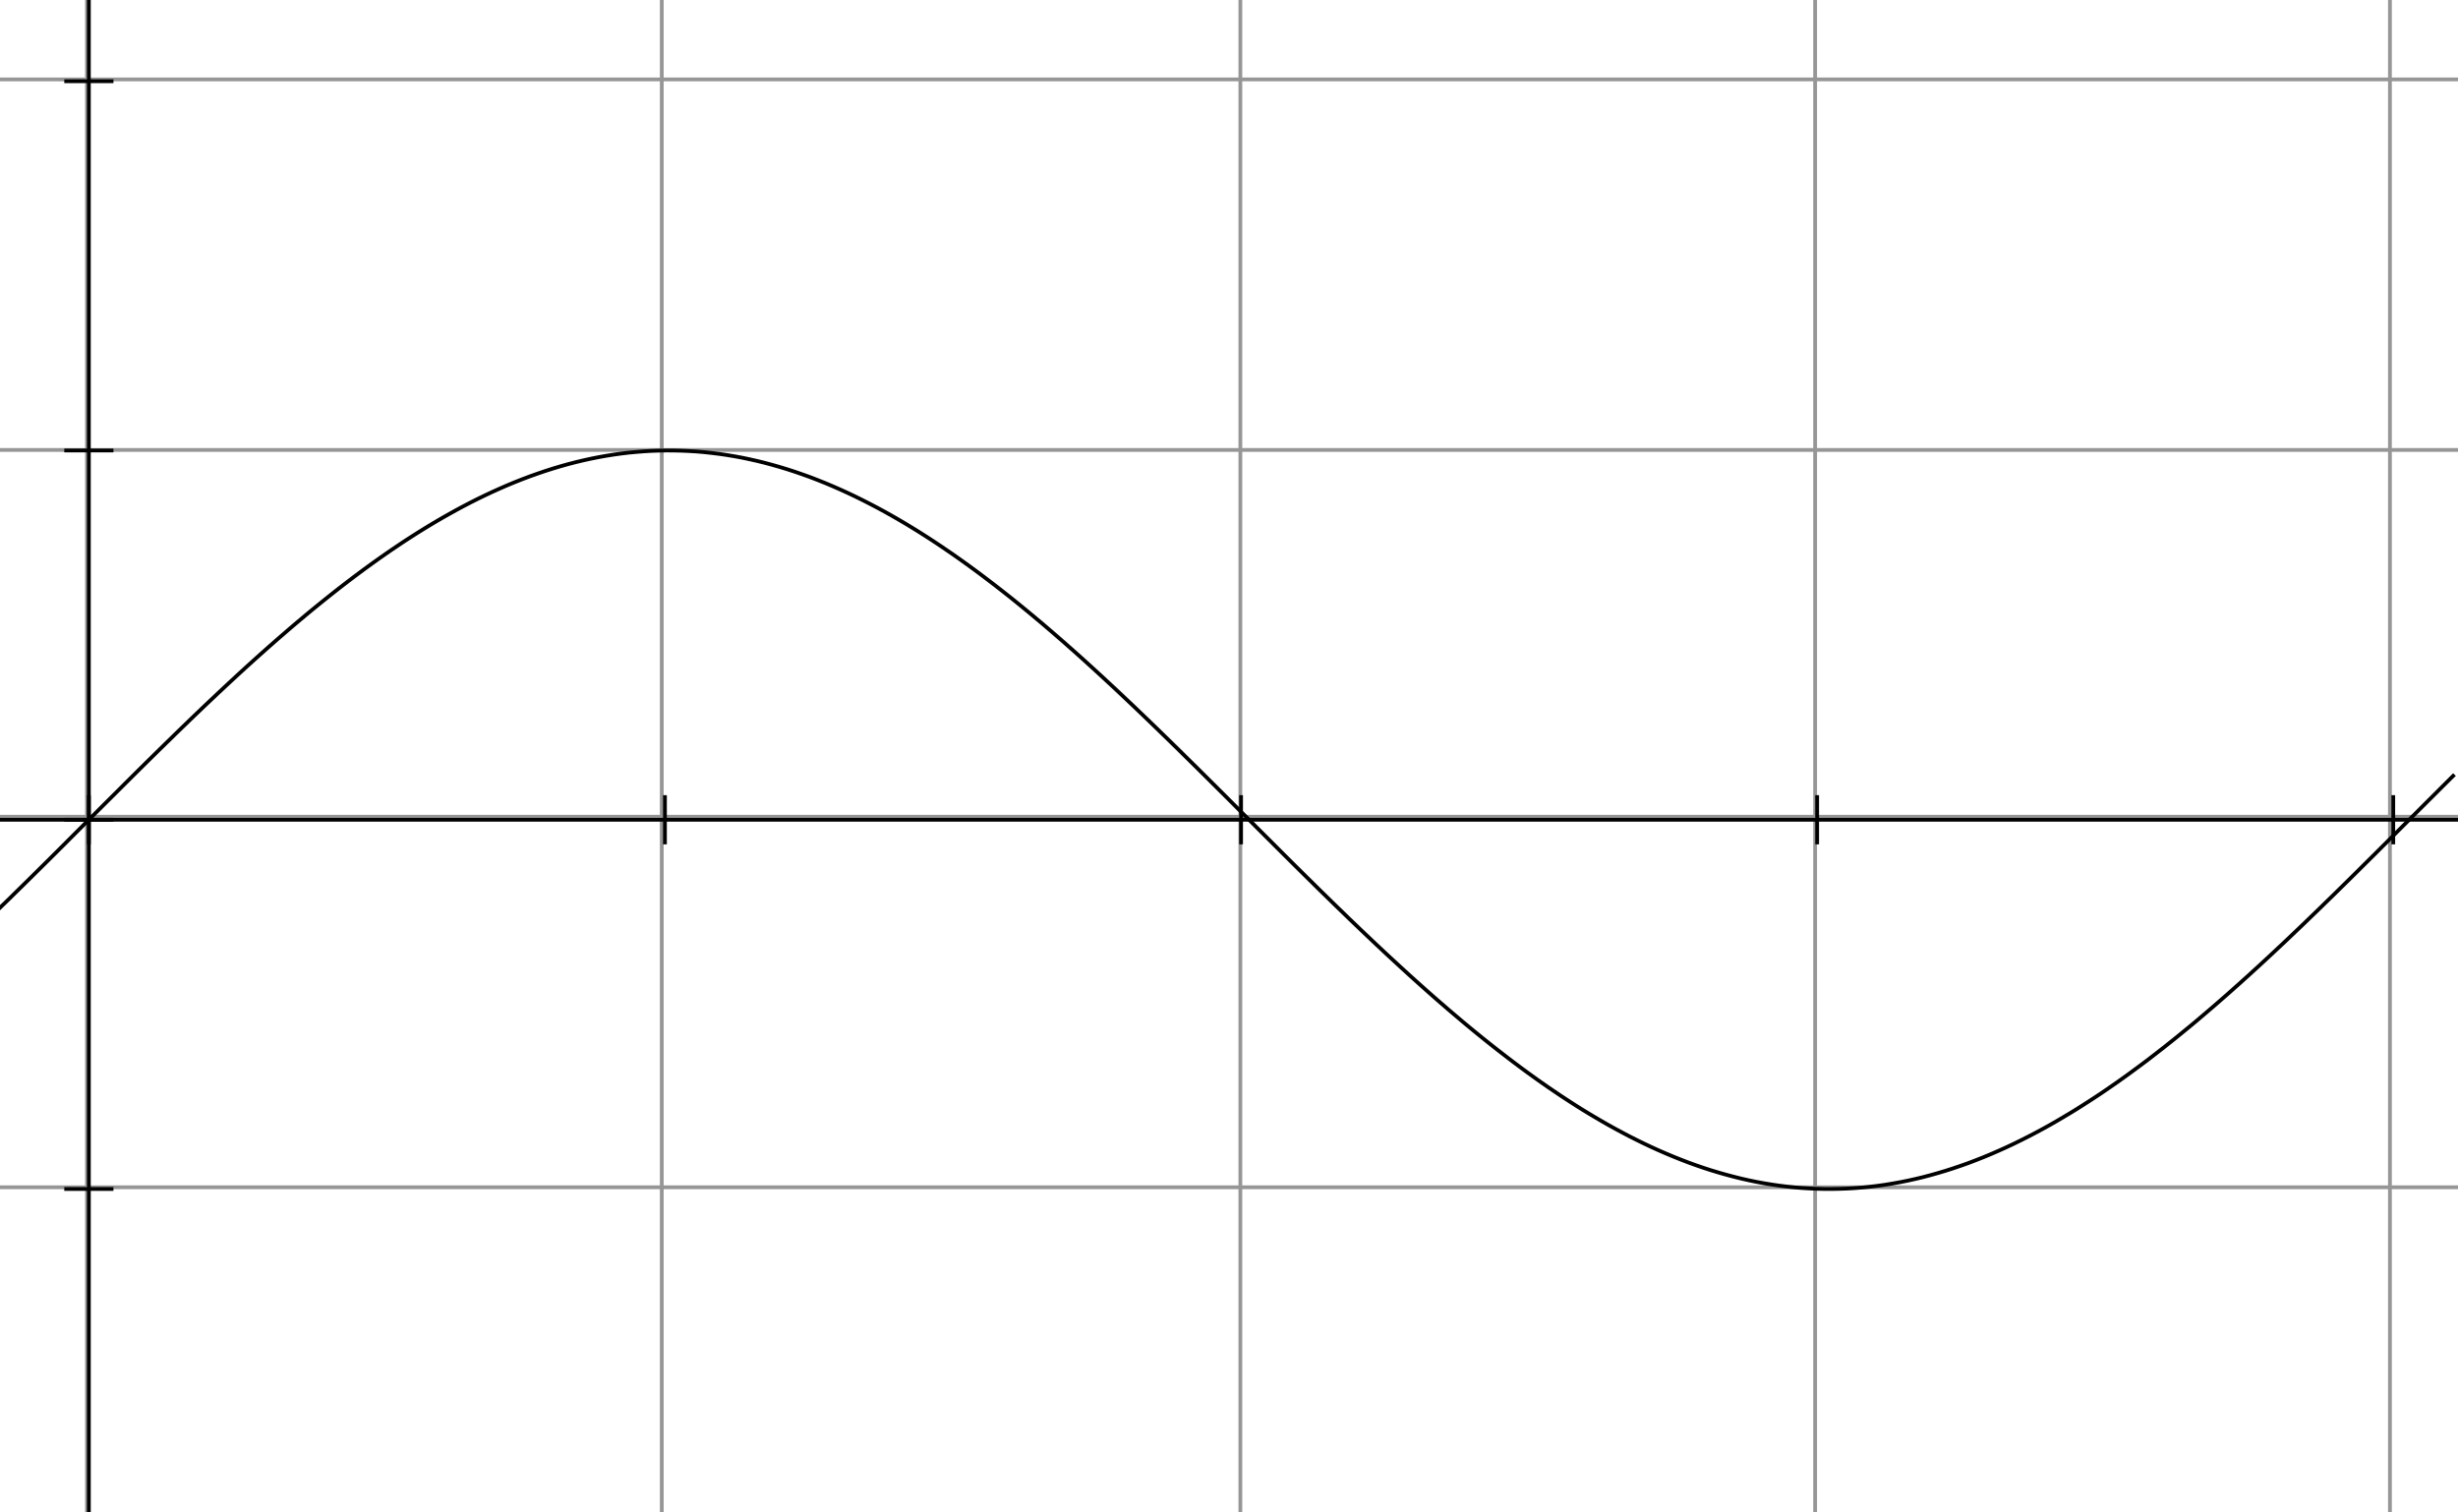 <?xml version="1.0" standalone="no"?><!DOCTYPE svg PUBLIC "-//W3C//DTD SVG 1.1//EN" "http://www.w3.org/Graphics/SVG/1.1/DTD/svg11.dtd"><svg xmlns="http://www.w3.org/2000/svg" viewBox="0 0 650 400" version="1.1"><rect x="0" y="0" width="650" height="400" fill="#333333" stroke="none"/><clipPath id="box"><rect x="0" y="0" width="650" height="400" style="fill:none;stroke:none;" /></clipPath><g clip-path="url(#box)"><rect x="0.00" y="0.00" width="650.00" height="400.00" style="fill:#FFFFFF;stroke:none;" /><path d="M0.00 314.00 L650.00 314.00 M0.00 216.00 L650.00 216.00 M0.00 119.00 L650.00 119.00 M0.00 21.00 L650.00 21.00 M23.00 0.00 L23.00 400.00 M175.00 0.00 L175.00 400.00 M328.00 0.00 L328.00 400.00 M480.00 0.00 L480.00 400.00 M632.00 0.00 L632.00 400.00 " style="fill:none;stroke:#969696;stroke-width:1;" /><path d="M23.50 0.00 L23.50 400.00 " style="fill:none;stroke:#000000;stroke-width:1;" /><path d="M17.00 412.11 L30.00 412.11 M17.00 314.45 L30.00 314.45 M17.00 216.80 L30.00 216.80 M17.00 119.14 L30.00 119.14 M17.00 21.48 L30.00 21.48 " style="fill:none;stroke:#000000;stroke-width:1;" /><path d="M0.00 216.80 L650.00 216.80 " style="fill:none;stroke:#000000;stroke-width:1;" /><path d="M-128.84 210.30 L-128.84 223.30 M23.50 210.30 L23.50 223.30 M175.84 210.30 L175.84 223.30 M328.19 210.30 L328.19 223.30 M480.53 210.30 L480.53 223.30 M632.88 210.30 L632.88 223.30 " style="fill:none;stroke:#000000;stroke-width:1;" /><path d="M-10.00 200.00 L-0.25 240.31 L0.75 239.34 L1.78 238.34 L2.81 237.34 L3.83 236.33 L4.85 235.33 L5.87 234.33 L6.89 233.33 L7.90 232.33 L8.92 231.32 L9.93 230.32 L10.94 229.32 L11.95 228.32 L12.96 227.32 L13.96 226.32 L14.97 225.32 L15.97 224.32 L16.98 223.32 L17.98 222.31 L18.98 221.31 L19.98 220.31 L20.98 219.31 L21.98 218.31 L22.98 217.31 L23.98 216.31 L24.98 215.31 L25.98 214.31 L26.98 213.31 L27.98 212.31 L28.99 211.31 L29.99 210.31 L30.99 209.32 L31.99 208.32 L32.99 207.32 L34.00 206.32 L35.00 205.32 L36.01 204.32 L37.02 203.32 L38.03 202.32 L39.04 201.32 L40.05 200.33 L41.06 199.33 L42.08 198.33 L43.10 197.33 L44.12 196.33 L45.14 195.34 L46.16 194.34 L47.19 193.34 L48.22 192.34 L49.25 191.35 L50.28 190.35 L51.32 189.35 L52.36 188.36 L53.40 187.36 L54.45 186.36 L55.50 185.37 L56.56 184.37 L57.61 183.37 L58.68 182.38 L59.74 181.38 L60.81 180.39 L61.89 179.39 L62.97 178.39 L64.05 177.40 L65.14 176.40 L66.24 175.41 L67.34 174.41 L68.45 173.42 L69.56 172.43 L70.68 171.43 L71.81 170.44 L72.94 169.44 L74.08 168.45 L75.23 167.46 L76.38 166.46 L77.54 165.47 L78.71 164.48 L79.89 163.49 L81.08 162.49 L82.28 161.50 L83.49 160.51 L84.71 159.52 L85.94 158.53 L87.18 157.54 L88.43 156.55 L89.69 155.56 L90.97 154.57 L92.26 153.58 L93.57 152.59 L94.89 151.60 L96.22 150.61 L97.57 149.63 L98.94 148.64 L100.33 147.65 L101.73 146.67 L103.16 145.68 L104.61 144.70 L106.08 143.71 L107.57 142.73 L109.10 141.75 L110.64 140.77 L112.22 139.79 L113.83 138.81 L115.47 137.83 L117.16 136.85 L118.88 135.88 L120.64 134.90 L122.45 133.93 L124.31 132.96 L126.23 131.99 L128.21 131.03 L130.21 130.09 L132.21 129.19 L134.21 128.32 L136.21 127.49 L138.21 126.70 L140.21 125.95 L142.21 125.24 L144.21 124.56 L146.21 123.92 L148.21 123.32 L150.21 122.76 L152.21 122.24 L154.21 121.76 L156.21 121.32 L158.21 120.92 L160.21 120.56 L162.21 120.24 L164.21 119.96 L166.21 119.72 L168.21 119.53 L170.21 119.37 L172.21 119.25 L174.21 119.18 L176.21 119.14 L178.21 119.15 L180.21 119.20 L182.21 119.29 L184.21 119.41 L186.21 119.58 L188.21 119.80 L190.21 120.05 L192.21 120.34 L194.21 120.67 L196.21 121.04 L198.21 121.46 L200.21 121.91 L202.21 122.40 L204.21 122.94 L206.21 123.51 L208.21 124.12 L210.21 124.77 L212.21 125.46 L214.21 126.18 L216.21 126.95 L218.21 127.75 L220.21 128.59 L222.21 129.47 L224.21 130.38 L226.21 131.33 L228.21 132.32 L230.21 133.34 L232.17 134.37 L234.07 135.40 L235.90 136.43 L237.69 137.46 L239.43 138.48 L241.12 139.51 L242.78 140.53 L244.39 141.55 L245.98 142.57 L247.53 143.59 L249.06 144.61 L250.55 145.63 L252.03 146.64 L253.48 147.66 L254.90 148.67 L256.31 149.69 L257.69 150.70 L259.06 151.71 L260.41 152.73 L261.74 153.74 L263.06 154.75 L264.36 155.76 L265.65 156.77 L266.93 157.78 L268.19 158.79 L269.44 159.80 L270.67 160.81 L271.90 161.82 L273.12 162.83 L274.32 163.84 L275.52 164.84 L276.70 165.85 L277.88 166.86 L279.05 167.87 L280.20 168.87 L281.36 169.88 L282.50 170.89 L283.64 171.89 L284.77 172.90 L285.89 173.90 L287.01 174.91 L288.12 175.92 L289.22 176.92 L290.32 177.93 L291.41 178.93 L292.50 179.94 L293.58 180.94 L294.66 181.94 L295.73 182.95 L296.80 183.95 L297.86 184.96 L298.92 185.96 L299.98 186.96 L301.03 187.97 L302.08 188.97 L303.12 189.97 L304.17 190.98 L305.20 191.98 L306.24 192.98 L307.27 193.99 L308.30 194.99 L309.33 195.99 L310.35 196.99 L311.38 197.99 L312.40 199.00 L313.41 200.00 L314.43 201.00 L315.44 202.00 L316.46 203.00 L317.47 204.01 L318.48 205.01 L319.49 206.01 L320.49 207.01 L321.50 208.01 L322.50 209.01 L323.51 210.01 L324.51 211.01 L325.51 212.01 L326.51 213.01 L327.51 214.01 L328.51 215.01 L329.51 216.01 L330.51 217.01 L331.51 218.01 L332.51 219.01 L333.51 220.01 L334.51 221.01 L335.52 222.01 L336.52 223.01 L337.52 224.01 L338.52 225.01 L339.52 226.01 L340.53 227.01 L341.53 228.01 L342.54 229.01 L343.55 230.01 L344.55 231.00 L345.56 232.00 L346.58 233.00 L347.59 234.00 L348.60 235.00 L349.62 236.00 L350.64 236.99 L351.66 237.99 L352.68 238.99 L353.71 239.99 L354.74 240.98 L355.77 241.98 L356.80 242.98 L357.84 243.98 L358.88 244.97 L359.92 245.97 L360.97 246.97 L362.02 247.96 L363.07 248.96 L364.13 249.96 L365.19 250.95 L366.25 251.95 L367.32 252.94 L368.40 253.94 L369.48 254.93 L370.56 255.93 L371.65 256.92 L372.74 257.92 L373.84 258.91 L374.95 259.91 L376.06 260.90 L377.18 261.90 L378.30 262.89 L379.43 263.89 L380.57 264.88 L381.72 265.87 L382.87 266.87 L384.03 267.86 L385.20 268.85 L386.37 269.84 L387.56 270.84 L388.76 271.83 L389.96 272.82 L391.18 273.81 L392.40 274.80 L393.64 275.79 L394.89 276.78 L396.15 277.77 L397.43 278.76 L398.71 279.75 L400.01 280.74 L401.33 281.73 L402.66 282.72 L404.01 283.71 L405.37 284.69 L406.75 285.68 L408.15 286.66 L409.57 287.65 L411.02 288.63 L412.48 289.62 L413.97 290.60 L415.48 291.58 L417.02 292.57 L418.59 293.55 L420.20 294.53 L421.83 295.50 L423.50 296.48 L425.21 297.46 L426.96 298.43 L428.76 299.40 L430.61 300.38 L432.51 301.34 L434.48 302.31 L436.48 303.26 L438.48 304.17 L440.48 305.04 L442.48 305.88 L444.48 306.68 L446.48 307.45 L448.48 308.17 L450.48 308.86 L452.48 309.51 L454.48 310.11 L456.48 310.68 L458.48 311.21 L460.48 311.71 L462.48 312.16 L464.48 312.57 L466.48 312.94 L468.48 313.27 L470.48 313.56 L472.48 313.81 L474.48 314.02 L476.48 314.19 L478.48 314.31 L480.48 314.40 L482.48 314.45 L484.48 314.45 L486.48 314.41 L488.48 314.34 L490.48 314.22 L492.48 314.06 L494.48 313.86 L496.48 313.62 L498.48 313.34 L500.48 313.01 L502.48 312.65 L504.48 312.25 L506.48 311.81 L508.48 311.33 L510.48 310.80 L512.48 310.24 L514.48 309.64 L516.48 309.00 L518.48 308.32 L520.48 307.61 L522.48 306.85 L524.48 306.06 L526.48 305.23 L528.48 304.36 L530.48 303.46 L532.48 302.52 L534.48 301.54 L536.48 300.53 L538.45 299.50 L540.36 298.47 L542.22 297.44 L544.01 296.41 L545.76 295.38 L547.47 294.36 L549.13 293.34 L550.76 292.31 L552.35 291.29 L553.92 290.27 L555.45 289.26 L556.95 288.24 L558.43 287.22 L559.89 286.21 L561.32 285.19 L562.73 284.18 L564.12 283.16 L565.49 282.15 L566.85 281.14 L568.19 280.13 L569.51 279.11 L570.81 278.10 L572.11 277.09 L573.38 276.08 L574.65 275.07 L575.90 274.06 L577.14 273.05 L578.37 272.04 L579.59 271.04 L580.80 270.03 L581.99 269.02 L583.18 268.01 L584.36 267.00 L585.53 266.00 L586.69 264.99 L587.85 263.98 L588.99 262.98 L590.13 261.97 L591.26 260.96 L592.39 259.96 L593.50 258.95 L594.62 257.95 L595.72 256.94 L596.82 255.94 L597.92 254.93 L599.00 253.93 L600.09 252.92 L601.17 251.92 L602.24 250.91 L603.31 249.91 L604.38 248.91 L605.44 247.90 L606.49 246.90 L607.55 245.89 L608.60 244.89 L609.64 243.89 L610.68 242.88 L611.72 241.88 L612.76 240.88 L613.79 239.88 L614.82 238.87 L615.85 237.87 L616.88 236.87 L617.90 235.87 L618.92 234.86 L619.94 233.86 L620.96 232.86 L621.97 231.86 L622.98 230.86 L623.99 229.86 L625.00 228.85 L626.01 227.85 L627.02 226.85 L628.03 225.85 L629.03 224.85 L630.03 223.85 L631.04 222.85 L632.04 221.85 L633.04 220.85 L634.04 219.85 L635.04 218.85 L636.04 217.85 L637.04 216.85 L638.04 215.85 L639.04 214.85 L640.04 213.85 L641.04 212.85 L642.04 211.85 L643.05 210.85 L644.05 209.85 L645.05 208.85 L646.05 207.85 L647.06 206.85 L648.06 205.85 L649.07 204.85 " style="fill:none;stroke:#000000;stroke-width:1;" /></g></svg>
